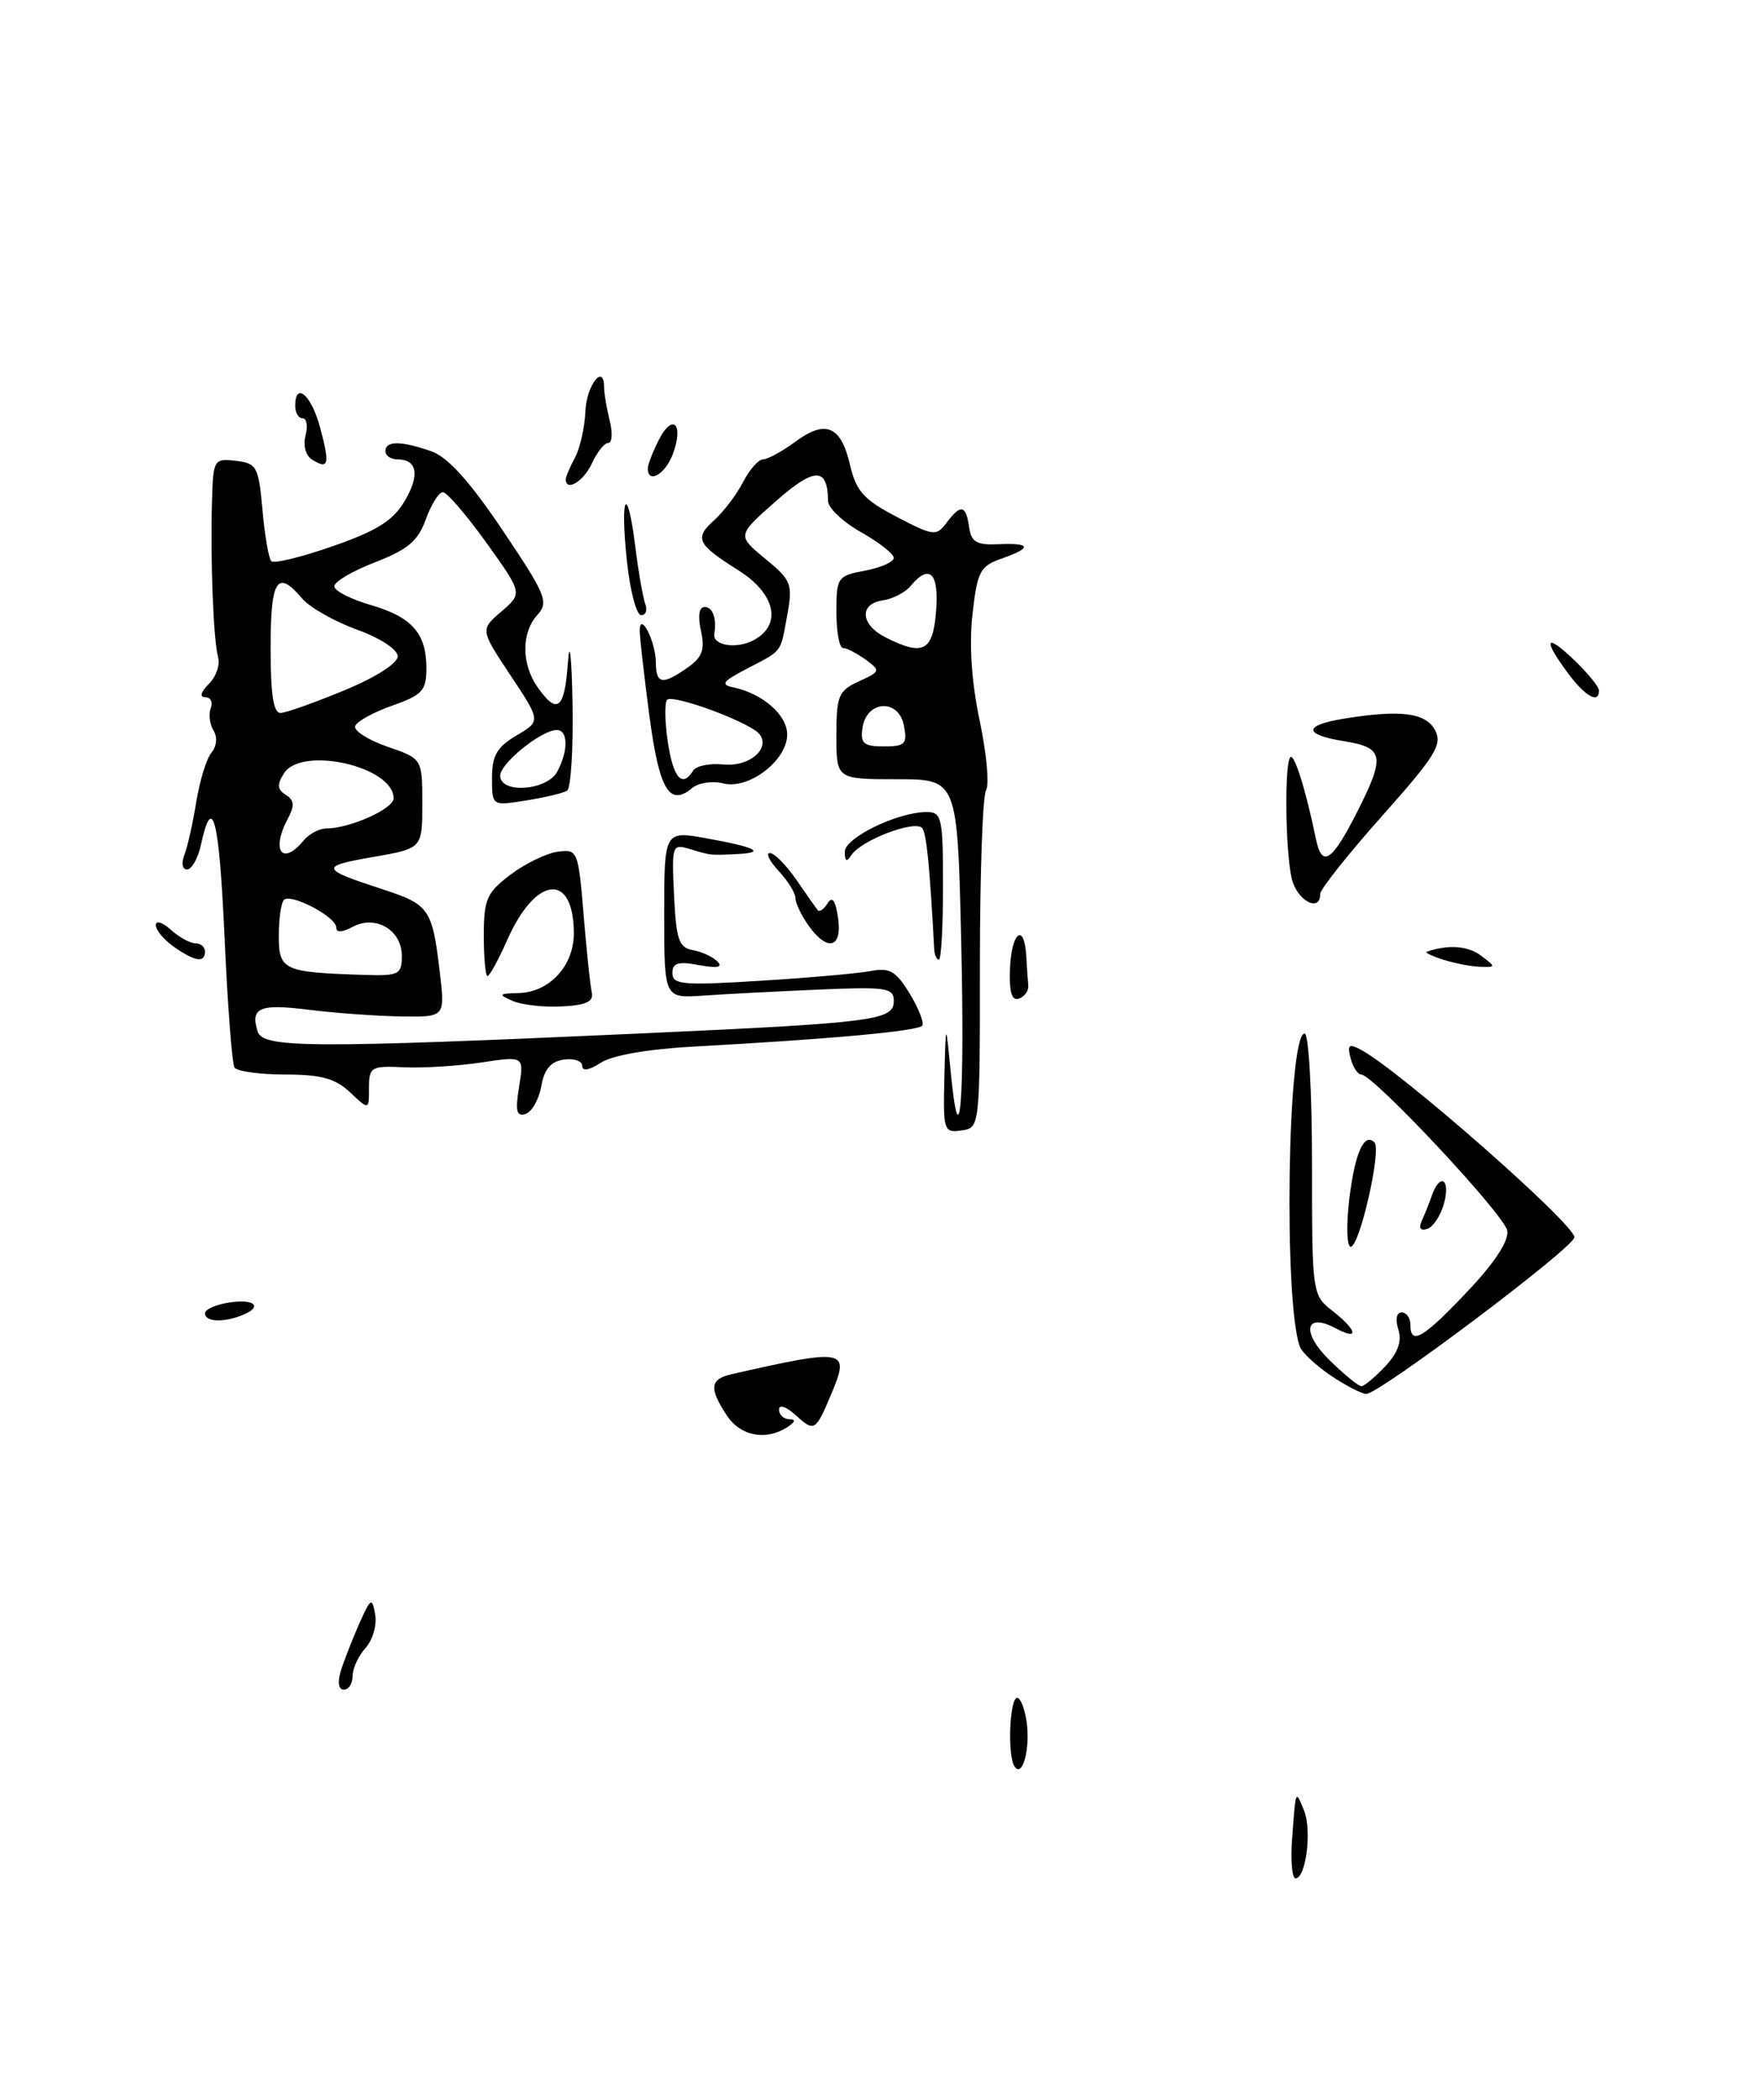 <?xml version="1.0" encoding="UTF-8" standalone="no"?>
<!DOCTYPE svg PUBLIC "-//W3C//DTD SVG 1.1//EN" "http://www.w3.org/Graphics/SVG/1.1/DTD/svg11.dtd" >
<svg xmlns="http://www.w3.org/2000/svg" xmlns:xlink="http://www.w3.org/1999/xlink" version="1.1" viewBox="0 0 215 256">
 <g >
 <path fill="currentColor"
d=" M 96.00 174.00 C 97.00 173.35 97.08 173.03 96.25 173.02 C 95.56 173.01 95.00 172.48 95.00 171.85 C 95.00 171.19 95.87 171.48 97.01 172.51 C 99.34 174.62 99.45 174.55 101.46 169.75 C 103.65 164.50 103.06 164.39 89.25 167.53 C 86.58 168.13 86.44 169.22 88.62 172.54 C 90.28 175.08 93.38 175.69 96.00 174.00 Z  M 157.57 224.25 C 158.02 218.06 157.98 218.14 159.04 220.76 C 160.00 223.17 159.26 229.00 157.99 229.00 C 157.57 229.00 157.38 226.86 157.57 224.25 Z  M 123.70 215.32 C 122.84 213.92 123.13 207.00 124.05 207.00 C 124.45 207.00 124.96 208.29 125.19 209.87 C 125.68 213.20 124.67 216.89 123.70 215.32 Z  M 41.55 203.75 C 41.93 202.51 42.94 199.93 43.79 198.00 C 45.22 194.78 45.38 194.69 45.75 196.83 C 45.98 198.12 45.45 199.95 44.58 200.91 C 43.71 201.87 43.00 203.41 43.00 204.33 C 43.00 205.25 42.52 206.00 41.93 206.00 C 41.29 206.00 41.14 205.11 41.55 203.75 Z  M 162.27 167.69 C 160.50 166.48 158.82 164.93 158.54 164.22 C 156.52 159.08 157.00 126.00 159.10 126.00 C 159.60 126.00 160.00 133.11 160.00 141.93 C 160.00 157.73 160.02 157.87 162.50 159.82 C 165.55 162.22 165.78 163.49 162.89 161.94 C 159.13 159.93 158.66 162.43 162.15 165.84 C 163.93 167.58 165.67 169.00 166.02 169.00 C 166.37 169.00 167.67 167.91 168.92 166.59 C 170.49 164.92 170.98 163.52 170.53 162.09 C 170.14 160.86 170.31 160.00 170.93 160.00 C 171.52 160.00 172.00 160.68 172.00 161.50 C 172.00 164.07 173.53 163.19 178.92 157.49 C 182.25 153.98 184.02 151.28 183.82 150.05 C 183.50 148.13 167.47 131.00 166.00 131.00 C 165.58 131.00 165.00 130.11 164.71 129.02 C 164.28 127.37 164.50 127.20 165.98 127.99 C 170.71 130.52 192.00 149.22 192.00 150.84 C 192.00 152.06 168.11 170.02 166.60 169.94 C 165.99 169.90 164.05 168.89 162.27 167.69 Z  M 25.00 160.11 C 25.00 159.63 26.35 159.03 28.00 158.79 C 31.17 158.32 32.09 159.37 29.42 160.39 C 27.13 161.27 25.00 161.14 25.00 160.11 Z  M 164.54 146.25 C 165.22 140.58 166.35 138.02 167.62 139.28 C 168.50 140.17 165.81 152.00 164.72 152.00 C 164.25 152.00 164.16 149.41 164.54 146.25 Z  M 173.37 148.88 C 173.72 148.12 174.28 146.71 174.62 145.75 C 175.61 142.93 176.90 143.74 176.11 146.68 C 175.71 148.16 174.80 149.57 174.07 149.81 C 173.24 150.09 172.98 149.74 173.37 148.88 Z  M 115.17 131.32 C 115.34 124.50 115.34 124.50 115.92 130.50 C 117.04 142.03 117.67 134.34 117.22 114.75 C 116.76 95.00 116.76 95.00 109.38 95.00 C 102.00 95.00 102.00 95.00 102.00 89.66 C 102.00 84.81 102.25 84.21 104.74 83.07 C 107.38 81.87 107.41 81.77 105.55 80.41 C 104.49 79.64 103.25 79.00 102.81 79.00 C 102.36 79.00 102.00 77.03 102.00 74.61 C 102.00 70.39 102.13 70.20 105.50 69.57 C 107.42 69.20 109.00 68.51 109.00 68.02 C 109.00 67.53 107.20 66.12 105.00 64.88 C 102.80 63.64 100.99 61.93 100.98 61.07 C 100.94 56.93 99.34 56.94 94.61 61.11 C 89.88 65.28 89.88 65.28 93.31 68.11 C 96.52 70.75 96.70 71.20 96.00 75.01 C 95.14 79.70 95.51 79.22 91.00 81.57 C 88.09 83.09 87.83 83.47 89.46 83.81 C 93.02 84.57 96.00 87.18 96.00 89.54 C 96.00 92.71 91.31 96.30 88.20 95.51 C 86.88 95.18 85.18 95.43 84.42 96.07 C 81.63 98.39 80.40 96.32 79.19 87.24 C 78.54 82.31 78.01 77.65 78.02 76.89 C 78.04 74.45 79.97 78.22 79.98 80.75 C 80.00 83.42 80.77 83.55 83.84 81.40 C 85.65 80.13 85.99 79.22 85.48 76.90 C 85.08 75.10 85.25 74.00 85.92 74.00 C 86.92 74.00 87.42 75.39 87.11 77.28 C 86.88 78.70 89.82 79.17 91.92 78.04 C 95.40 76.18 94.58 72.39 90.08 69.55 C 84.97 66.33 84.64 65.63 87.13 63.39 C 88.27 62.35 89.85 60.27 90.63 58.75 C 91.41 57.24 92.51 56.00 93.07 56.00 C 93.62 56.00 95.38 55.04 96.97 53.87 C 100.68 51.12 102.55 51.90 103.66 56.67 C 104.40 59.87 105.33 60.91 109.33 63.00 C 113.83 65.35 114.19 65.40 115.42 63.75 C 117.15 61.43 117.80 61.54 118.18 64.25 C 118.44 66.09 119.09 66.47 121.75 66.35 C 125.77 66.17 125.90 66.79 122.12 68.11 C 119.53 69.01 119.18 69.67 118.60 74.86 C 118.17 78.59 118.48 83.17 119.48 87.89 C 120.32 91.90 120.67 95.70 120.25 96.34 C 119.84 96.98 119.50 106.50 119.50 117.50 C 119.50 137.48 119.50 137.50 117.25 137.82 C 115.09 138.13 115.01 137.86 115.17 131.32 Z  M 84.53 93.95 C 84.89 93.37 86.55 93.03 88.21 93.20 C 91.87 93.56 94.53 90.60 92.00 88.98 C 89.25 87.22 81.96 84.70 81.36 85.31 C 81.03 85.64 81.07 87.95 81.44 90.45 C 82.10 94.87 83.20 96.11 84.53 93.95 Z  M 110.23 88.45 C 109.60 85.14 105.66 85.37 105.18 88.75 C 104.91 90.64 105.32 91.00 107.79 91.00 C 110.40 91.00 110.67 90.71 110.23 88.45 Z  M 114.16 74.50 C 114.53 69.84 113.35 68.67 111.05 71.44 C 110.39 72.23 108.87 73.02 107.68 73.19 C 104.74 73.61 104.92 76.15 108.00 77.71 C 112.59 80.03 113.77 79.42 114.16 74.50 Z  M 63.30 132.51 C 63.91 128.75 63.91 128.75 58.71 129.53 C 55.84 129.96 51.59 130.23 49.25 130.12 C 45.25 129.93 45.00 130.08 45.00 132.63 C 45.00 135.35 45.00 135.35 42.69 133.17 C 40.88 131.47 39.15 131.00 34.74 131.00 C 31.65 131.00 28.88 130.61 28.59 130.14 C 28.30 129.67 27.75 122.49 27.38 114.18 C 26.72 99.70 25.91 96.56 24.50 103.01 C 24.14 104.66 23.38 106.00 22.81 106.00 C 22.24 106.00 22.09 105.23 22.48 104.25 C 22.86 103.29 23.51 100.38 23.93 97.79 C 24.35 95.20 25.18 92.48 25.79 91.76 C 26.43 90.98 26.54 89.87 26.04 89.06 C 25.57 88.30 25.42 87.08 25.70 86.34 C 25.98 85.60 25.68 85.00 25.04 85.00 C 24.31 85.00 24.47 84.39 25.46 83.39 C 26.35 82.51 26.86 81.05 26.60 80.14 C 26.03 78.13 25.64 68.35 25.85 61.18 C 26.00 56.00 26.07 55.88 28.75 56.18 C 31.32 56.48 31.53 56.87 32.01 62.17 C 32.28 65.29 32.77 68.10 33.09 68.42 C 33.40 68.74 36.78 67.92 40.58 66.59 C 45.91 64.74 47.92 63.49 49.33 61.12 C 51.23 57.92 50.90 56.00 48.44 56.00 C 47.65 56.00 47.00 55.55 47.00 55.00 C 47.00 53.72 48.93 53.73 52.60 55.02 C 54.61 55.72 57.27 58.67 61.29 64.64 C 66.58 72.51 66.95 73.40 65.54 74.96 C 63.57 77.14 63.57 80.94 65.56 83.78 C 67.96 87.21 68.86 86.47 69.26 80.75 C 69.47 77.83 69.71 80.02 69.82 85.69 C 69.92 91.30 69.62 96.12 69.15 96.40 C 68.69 96.69 66.44 97.23 64.15 97.59 C 60.00 98.26 60.00 98.26 60.00 94.84 C 60.00 92.12 60.60 91.08 62.98 89.67 C 65.96 87.91 65.96 87.91 62.26 82.34 C 58.56 76.77 58.56 76.77 61.15 74.55 C 63.73 72.33 63.73 72.33 59.31 66.16 C 56.87 62.77 54.49 60.00 54.01 60.00 C 53.52 60.00 52.59 61.49 51.93 63.31 C 50.98 65.95 49.73 67.01 45.71 68.56 C 42.94 69.63 40.72 70.95 40.77 71.50 C 40.81 72.05 42.80 73.06 45.18 73.75 C 50.24 75.22 52.00 77.21 52.00 81.47 C 52.00 84.20 51.51 84.73 47.82 86.03 C 45.53 86.84 43.50 87.96 43.31 88.53 C 43.13 89.09 44.90 90.22 47.24 91.03 C 51.50 92.50 51.50 92.50 51.50 97.97 C 51.50 103.44 51.50 103.44 45.50 104.48 C 38.94 105.62 39.03 105.93 46.66 108.42 C 52.37 110.28 52.72 110.79 53.64 118.59 C 54.28 124.00 54.28 124.00 48.89 123.92 C 45.92 123.87 40.89 123.51 37.69 123.11 C 31.64 122.35 30.50 122.84 31.42 125.76 C 32.06 127.78 37.86 127.81 78.00 126.00 C 106.70 124.70 109.00 124.40 109.00 122.04 C 109.00 120.42 108.11 120.29 99.75 120.65 C 94.66 120.87 88.36 121.20 85.75 121.38 C 81.00 121.71 81.00 121.71 81.00 111.49 C 81.00 101.27 81.00 101.27 86.25 102.22 C 92.21 103.30 93.45 103.95 89.92 104.12 C 86.54 104.28 86.75 104.30 84.20 103.53 C 81.95 102.85 81.91 102.97 82.20 109.16 C 82.46 114.57 82.79 115.53 84.50 115.84 C 85.60 116.03 86.95 116.66 87.50 117.23 C 88.19 117.94 87.48 118.07 85.25 117.66 C 82.69 117.18 82.00 117.39 82.00 118.64 C 82.00 120.05 83.30 120.16 92.75 119.57 C 98.66 119.21 104.72 118.67 106.22 118.38 C 108.49 117.94 109.27 118.40 110.92 121.11 C 112.01 122.90 112.71 124.66 112.48 125.03 C 112.07 125.70 101.35 126.68 84.51 127.60 C 79.01 127.90 74.64 128.66 73.26 129.57 C 71.86 130.48 71.00 130.63 71.00 129.95 C 71.00 129.35 69.99 129.00 68.76 129.18 C 67.17 129.41 66.37 130.35 66.01 132.42 C 65.73 134.02 64.87 135.55 64.10 135.80 C 62.99 136.17 62.82 135.47 63.30 132.51 Z  M 49.00 116.54 C 49.00 113.37 45.81 111.50 43.00 113.00 C 41.69 113.70 41.00 113.72 41.00 113.06 C 41.00 111.78 35.47 108.87 34.63 109.71 C 34.28 110.05 34.00 112.03 34.00 114.10 C 34.00 118.28 34.57 118.54 44.25 118.85 C 48.67 118.99 49.00 118.83 49.00 116.54 Z  M 37.00 102.50 C 37.68 101.67 38.95 101.00 39.80 101.00 C 42.67 101.00 48.00 98.61 48.00 97.32 C 48.00 93.45 36.79 90.90 34.63 94.28 C 33.76 95.65 33.81 96.25 34.85 96.90 C 35.89 97.55 35.95 98.22 35.10 99.81 C 33.03 103.68 34.41 105.63 37.00 102.50 Z  M 67.96 94.07 C 69.32 91.54 69.29 89.00 67.90 89.00 C 66.03 89.00 61.00 93.06 61.00 94.57 C 61.00 96.81 66.71 96.40 67.96 94.07 Z  M 42.00 84.16 C 45.80 82.59 48.50 80.87 48.50 80.02 C 48.50 79.18 46.38 77.79 43.50 76.75 C 40.75 75.75 37.75 74.04 36.84 72.96 C 33.80 69.37 33.00 70.62 33.00 79.00 C 33.00 84.77 33.35 86.98 34.25 86.92 C 34.94 86.88 38.42 85.64 42.00 84.16 Z  M 62.50 122.02 C 60.72 121.24 60.80 121.13 63.25 121.07 C 67.02 120.97 70.00 117.73 69.98 113.75 C 69.95 106.29 65.32 106.76 61.86 114.59 C 60.79 117.01 59.70 119.00 59.45 119.00 C 59.20 119.00 59.00 116.77 59.00 114.05 C 59.00 109.64 59.35 108.84 62.25 106.64 C 64.04 105.29 66.62 104.03 68.00 103.84 C 70.44 103.51 70.52 103.69 71.17 111.50 C 71.53 115.90 71.98 120.17 72.17 121.00 C 72.41 122.12 71.47 122.55 68.50 122.70 C 66.30 122.82 63.60 122.51 62.50 122.02 Z  M 123.17 118.08 C 123.34 113.66 124.90 112.41 125.15 116.50 C 125.23 117.88 125.34 119.53 125.40 120.17 C 125.45 120.81 124.94 121.52 124.25 121.75 C 123.38 122.04 123.06 120.95 123.17 118.08 Z  M 176.00 117.00 C 174.62 116.56 173.72 116.12 174.00 116.03 C 176.59 115.13 179.02 115.30 180.60 116.50 C 182.46 117.90 182.45 117.93 180.50 117.87 C 179.40 117.83 177.38 117.44 176.00 117.00 Z  M 21.22 115.44 C 20.00 114.59 19.00 113.39 19.00 112.79 C 19.00 112.18 19.82 112.43 20.83 113.35 C 21.83 114.26 23.18 115.00 23.83 115.00 C 24.47 115.00 25.00 115.45 25.00 116.00 C 25.00 117.42 23.79 117.24 21.22 115.44 Z  M 113.93 115.75 C 113.38 105.61 113.01 101.83 112.50 101.01 C 111.79 99.85 104.99 102.41 103.80 104.29 C 103.26 105.14 103.03 105.01 103.02 103.86 C 103.00 102.14 109.46 99.00 113.02 99.00 C 114.85 99.00 115.00 99.70 115.00 108.00 C 115.00 112.95 114.78 117.00 114.50 117.00 C 114.22 117.00 113.97 116.44 113.93 115.75 Z  M 98.56 112.78 C 97.70 111.56 97.00 110.06 97.00 109.47 C 97.00 108.87 96.08 107.39 94.96 106.19 C 93.84 104.98 93.36 104.00 93.89 104.00 C 94.43 104.00 95.87 105.46 97.11 107.25 C 98.34 109.04 99.52 110.71 99.73 110.97 C 99.94 111.23 100.48 110.85 100.93 110.12 C 101.49 109.21 101.89 109.78 102.20 111.90 C 102.75 115.63 100.87 116.08 98.56 112.78 Z  M 157.51 107.04 C 156.74 103.55 156.64 93.03 157.36 92.31 C 157.84 91.83 159.27 96.39 160.48 102.29 C 161.22 105.86 162.43 105.06 165.52 98.96 C 168.95 92.19 168.76 91.15 164.00 90.38 C 158.98 89.58 158.88 88.45 163.75 87.64 C 170.72 86.49 173.86 86.87 175.00 89.01 C 175.94 90.75 175.08 92.14 168.54 99.49 C 164.39 104.15 161.00 108.42 161.00 108.98 C 161.00 111.36 158.10 109.75 157.51 107.04 Z  M 191.19 82.04 C 188.09 77.85 188.48 77.12 192.00 80.50 C 193.65 82.08 195.00 83.74 195.00 84.19 C 195.00 85.86 193.31 84.90 191.19 82.04 Z  M 76.46 68.45 C 75.59 60.37 76.49 58.74 77.47 66.61 C 77.86 69.75 78.42 72.92 78.70 73.66 C 78.98 74.40 78.75 75.00 78.19 75.00 C 77.62 75.00 76.84 72.05 76.46 68.45 Z  M 69.00 58.43 C 69.00 58.12 69.51 56.92 70.13 55.77 C 70.74 54.61 71.31 52.09 71.39 50.16 C 71.51 46.97 73.67 44.21 73.67 47.24 C 73.67 47.95 73.98 49.77 74.35 51.27 C 74.73 52.77 74.65 54.00 74.18 54.00 C 73.71 54.00 72.81 55.12 72.18 56.50 C 71.19 58.68 69.00 60.01 69.00 58.43 Z  M 79.00 57.11 C 79.00 56.63 79.63 55.02 80.39 53.54 C 82.09 50.28 83.41 51.79 82.03 55.42 C 81.10 57.85 79.00 59.03 79.00 57.11 Z  M 38.08 56.05 C 37.28 55.56 36.94 54.32 37.26 53.10 C 37.57 51.95 37.40 51.00 36.91 51.00 C 36.41 51.00 36.00 50.33 36.00 49.50 C 36.00 46.45 37.96 48.13 39.03 52.10 C 40.25 56.64 40.09 57.29 38.08 56.05 Z "/>
</g>
</svg>